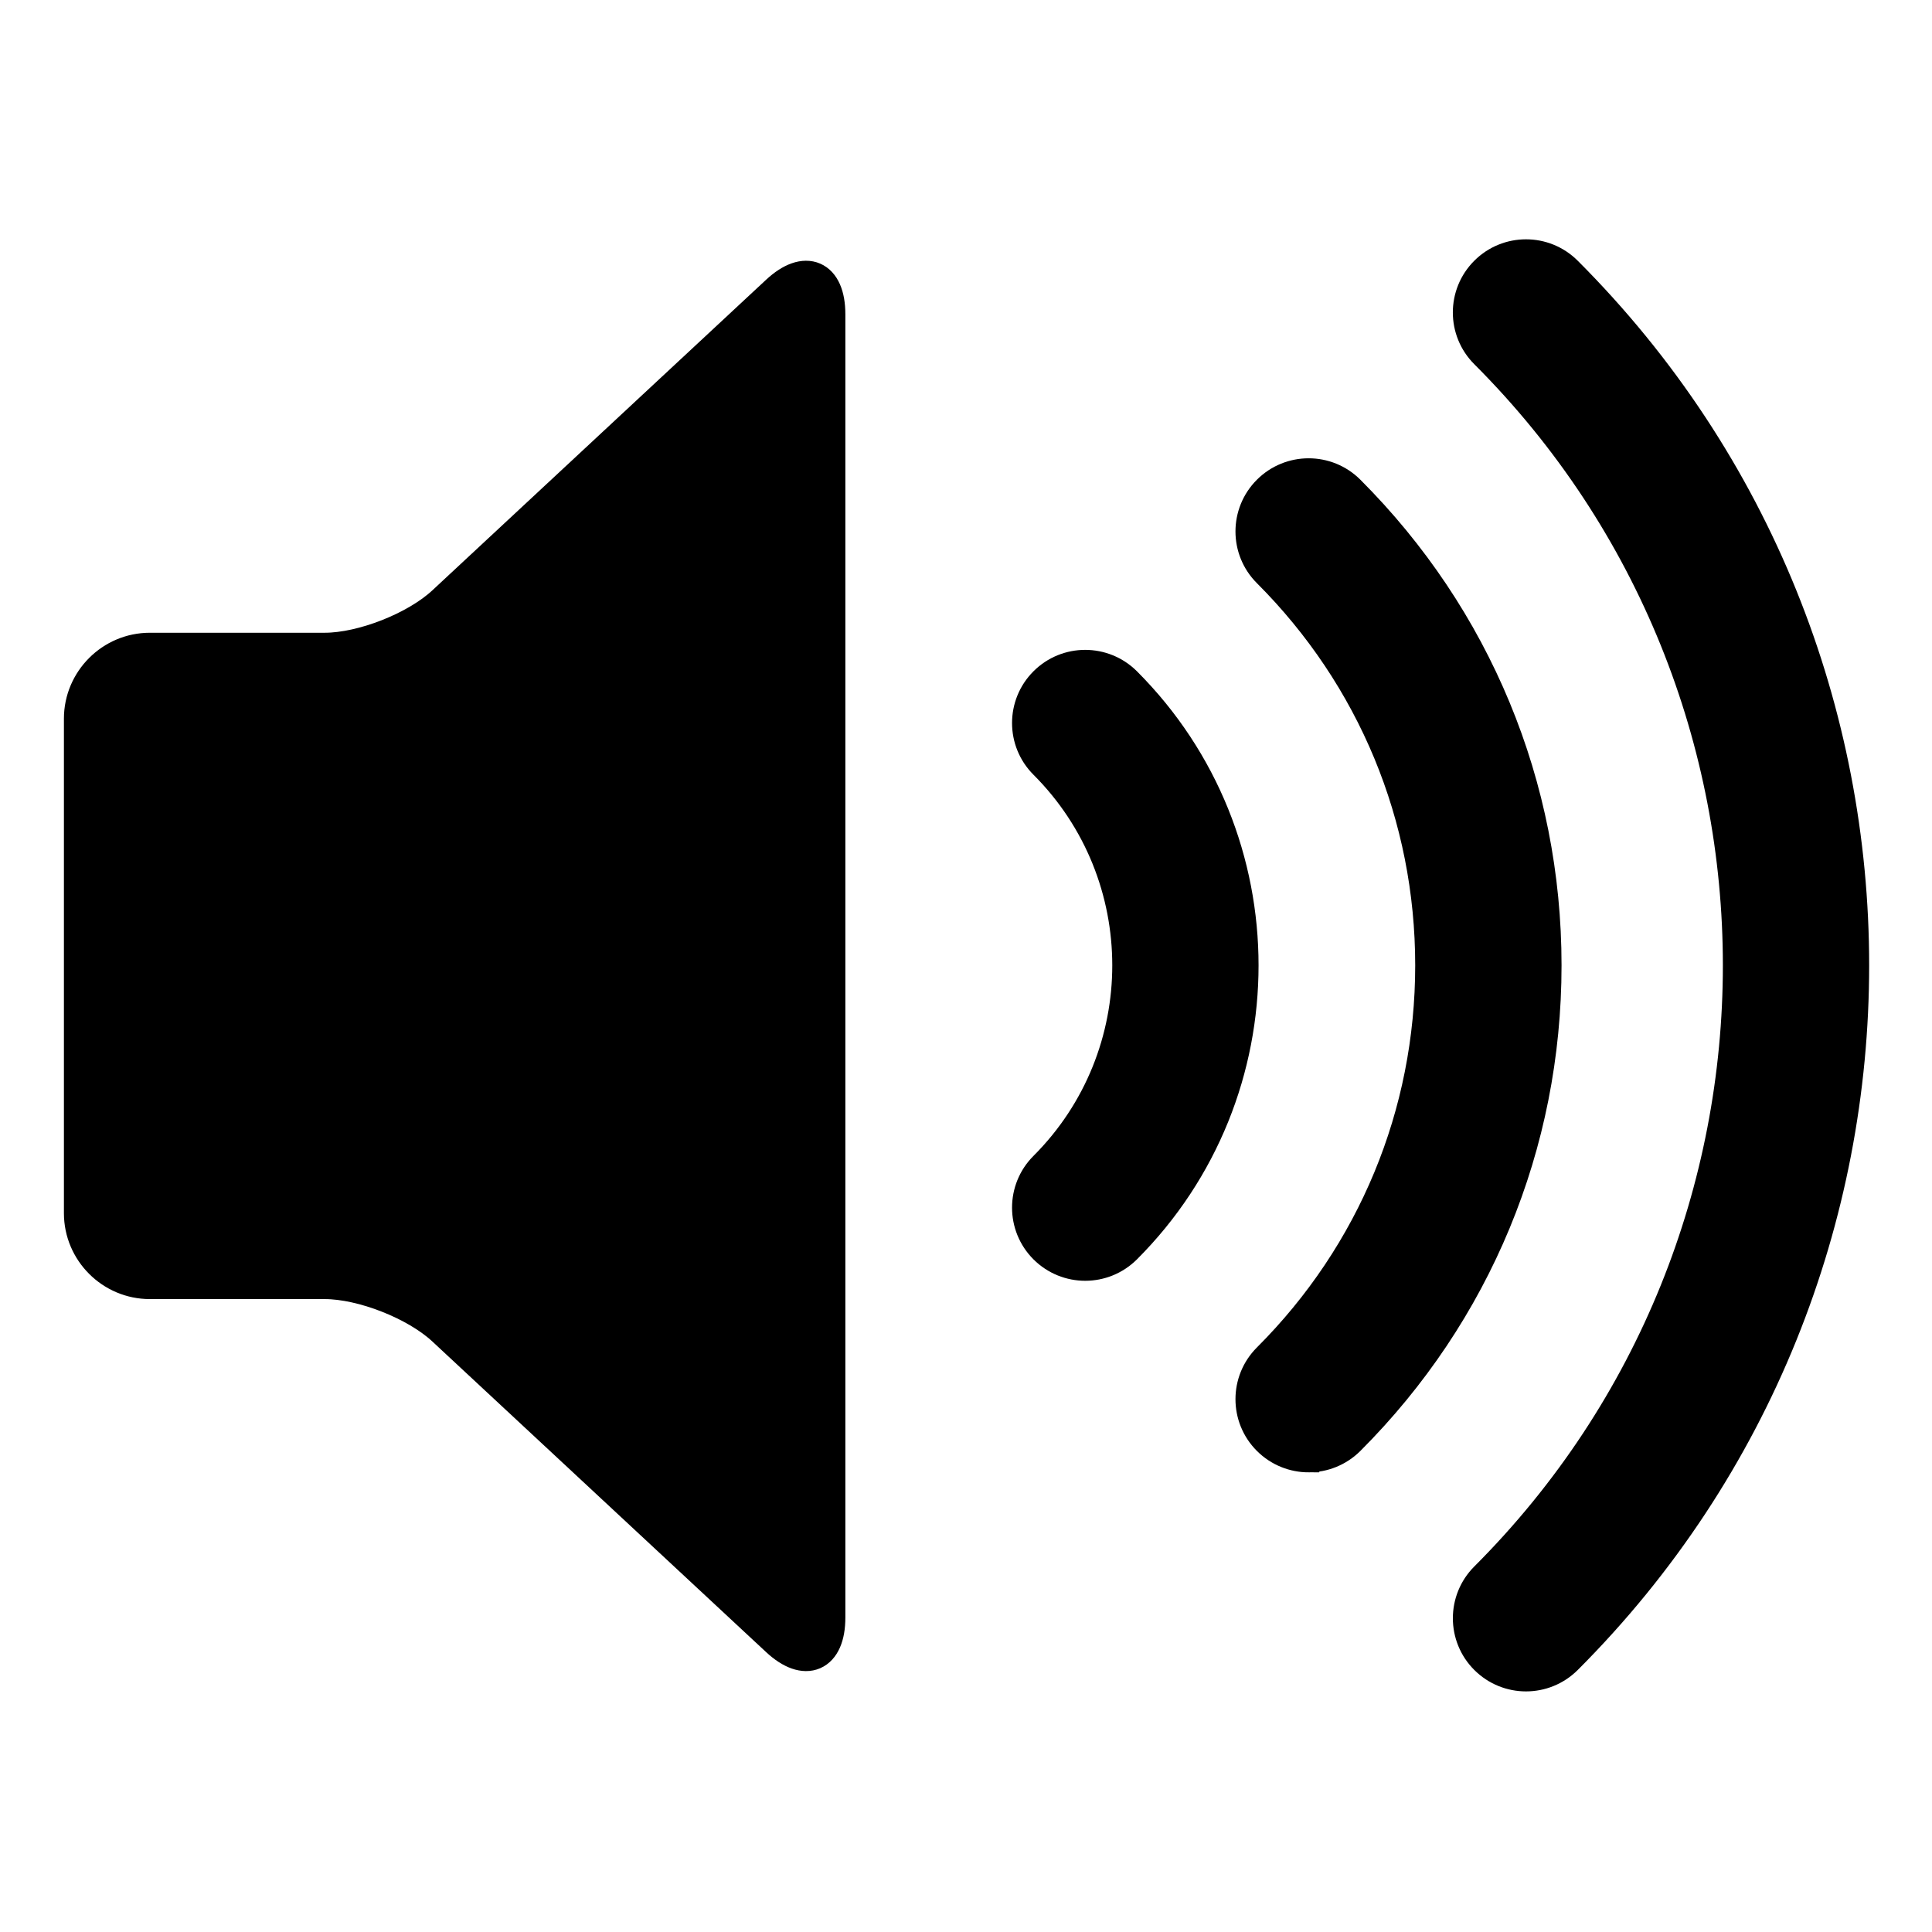 <?xml version="1.0" encoding="UTF-8" standalone="no"?>
<!-- Created with Inkscape (http://www.inkscape.org/) -->
<svg id="svg2" xmlns:rdf="http://www.w3.org/1999/02/22-rdf-syntax-ns#" xmlns="http://www.w3.org/2000/svg" xmlns:osb="http://www.openswatchbook.org/uri/2009/osb" x="0px" y="0px" width="100px" height="100px" version="1.1" xmlns:cc="http://creativecommons.org/ns#" xmlns:xlink="http://www.w3.org/1999/xlink" xmlns:dc="http://purl.org/dc/elements/1.1/">
 <g id="layer1" transform="translate(0 -952.36)">
 <g id="g23" stroke="#000" transform="matrix(1.779 0 0 1.779 -34.549 918.66)">
 <g id="g3908" stroke="#000" transform="translate(-.777)">
 <path id="path25" d="m44.293 66.008c0 1.101-0.658 1.387-1.464 0.638l-9.718-9.044c-0.807-0.749-2.365-1.362-3.465-1.362h-5.089c-1.101 0-2-0.9-2-2v-14.387c0-1.1 0.899-2 2-2h5.089c1.1 0 2.658-0.613 3.465-1.362l9.718-9.044c0.806-0.749 1.464-0.463 1.464 0.638v37.923z"/>
 <g id="g3037" transform="matrix(.979 0 0 .979 182.38 .993)">
 <path id="path3039" d="m-133.41 55.899c-0.429 0-0.857-0.164-1.184-0.49-0.654-0.654-0.654-1.714 0-2.368 3.318-3.317 3.317-8.717 0-12.035-0.654-0.653-0.654-1.714 0-2.367 0.654-0.654 1.713-0.653 2.368 0 4.623 4.624 4.624 12.146 0 16.77-0.327 0.326-0.756 0.49-1.184 0.49z"/>
 <path id="path3041" d="m-126.77 61.592c-0.428 0-0.857-0.164-1.184-0.49-0.654-0.654-0.654-1.714 0-2.368 3.128-3.127 4.851-7.287 4.851-11.71 0-4.424-1.723-8.582-4.851-11.711-0.654-0.653-0.654-1.714 0-2.367 0.654-0.654 1.714-0.654 2.368 0 3.76 3.761 5.832 8.76 5.832 14.078 0 5.317-2.071 10.317-5.832 14.078-0.327 0.326-0.756 0.49-1.184 0.49z"/>
 <path id="path3043" d="m-120.31 68.102c-0.429 0-0.856-0.164-1.184-0.491-0.653-0.652-0.653-1.714 0-2.367 10.046-10.047 10.046-26.394 0-36.439-0.654-0.654-0.654-1.713 0-2.367s1.714-0.654 2.368 0c11.352 11.352 11.352 29.822 0 41.174-0.327 0.326-0.755 0.49-1.184 0.49z"/>
 </g>
 </g>
 </g>
 </g>
</svg>
